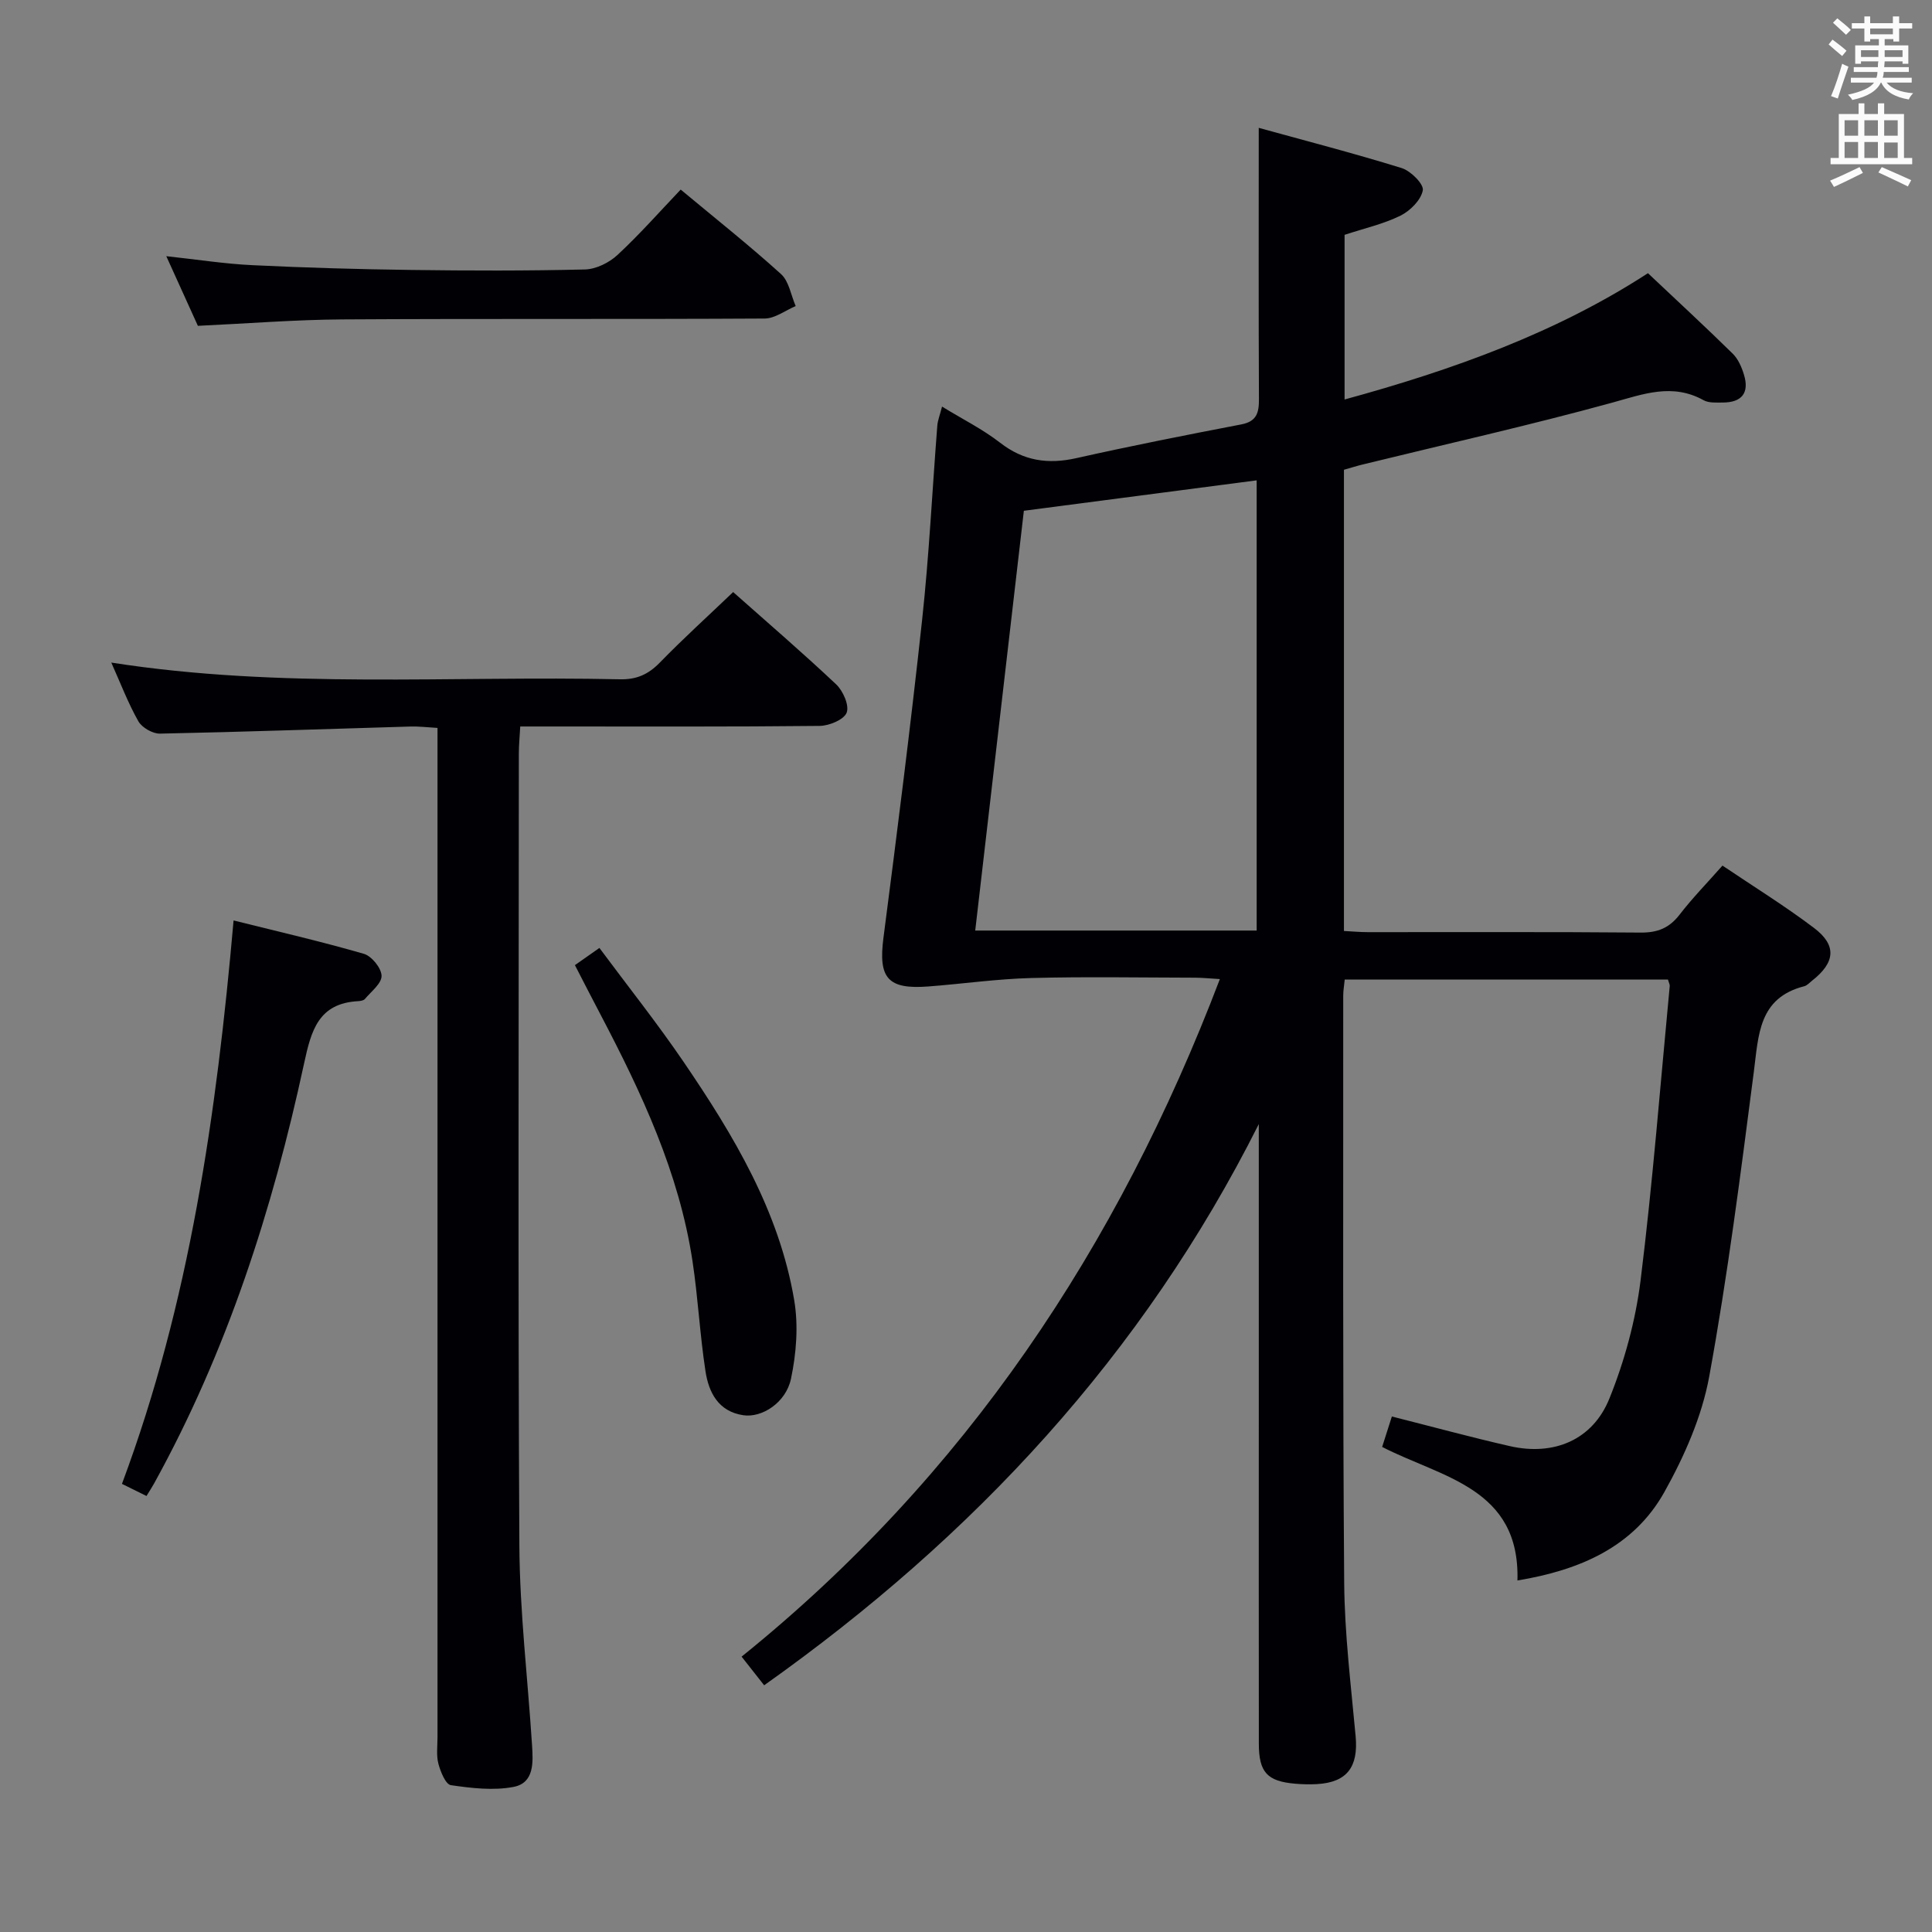 <svg enable-background="new 0 0 400 400" viewBox="0 0 400 400" xmlns="http://www.w3.org/2000/svg"><rect x="0" y="0" width="400" height="400" fill="#808080" stroke="none"/><g fill="#010105"><path d="m286.16 299.57c.7-2.2 1.38-4.34 2.01-6.3 8.39 2.12 16.38 4.3 24.45 6.14 9.06 2.06 17.12-1.25 20.59-9.86 3.13-7.76 5.41-16.12 6.45-24.42 2.52-20.27 4.1-40.65 6.04-60.99.03-.3-.17-.63-.37-1.33-22.11 0-44.34 0-66.92 0-.11 1.16-.31 2.26-.31 3.36.02 40.5-.11 80.99.2 121.49.08 10.61 1.4 21.23 2.37 31.82.58 6.35-1.78 9.54-8 9.9-1.49.08-3 .05-4.49-.08-5.8-.49-7.54-2.35-7.55-8.24-.03-22-.01-44-.01-66 0-19 0-38 0-57 0-1.78 0-3.55 0-5.33-23.99 47.78-58.98 85.41-102.41 116.19-1.53-1.94-2.93-3.72-4.67-5.93 46.3-37.33 77.88-84.79 99.02-140.28-1.91-.11-3.5-.28-5.1-.29-11.33-.02-22.67-.23-34 .07-7.11.19-14.19 1.21-21.29 1.75-8.42.64-10.34-1.78-9.26-10.08 2.84-21.9 5.62-43.82 8-65.78 1.45-13.38 2.1-26.84 3.15-40.26.09-1.11.54-2.2.98-3.94 4.27 2.62 8.43 4.69 12.02 7.48 4.87 3.78 9.92 4.51 15.8 3.19 11.33-2.54 22.72-4.79 34.13-6.98 3.25-.62 3.68-2.48 3.66-5.29-.09-18.42-.04-36.85-.04-56.11 9.37 2.59 19.56 5.22 29.6 8.33 1.87.58 4.6 3.32 4.37 4.6-.37 2-2.6 4.24-4.61 5.24-3.54 1.75-7.5 2.63-11.59 3.98v34.09c22.4-6.12 43.86-13.83 62.81-26.15 6.01 5.68 11.87 11.08 17.55 16.66 1.13 1.11 1.86 2.8 2.33 4.36 1.15 3.75-.44 5.76-4.4 5.76-1.32 0-2.86.12-3.94-.47-6.5-3.61-12.49-1.28-18.99.51-17.09 4.69-34.4 8.57-51.62 12.79-1.27.31-2.51.71-3.87 1.09v95.49c1.74.09 3.34.24 4.94.24 18.83.02 37.67-.08 56.5.09 3.51.03 5.92-.95 8.05-3.71 2.63-3.42 5.67-6.52 8.88-10.16 6.41 4.33 12.9 8.33 18.95 12.91 4.77 3.6 4.4 7.16-.4 10.92-.52.41-1.02.99-1.62 1.15-9.48 2.42-9.45 10.11-10.44 17.73-2.73 21.07-5.41 42.17-9.23 63.05-1.51 8.28-5.13 16.49-9.27 23.91-6.37 11.4-17.51 16.2-30.44 18.34.55-19.21-15.68-21.29-28.01-27.65zm-74.18-193.82c-3.36 28.96-6.71 57.89-10.07 86.91h58.27c0-31.21 0-62.09 0-93.21-16.03 2.09-31.63 4.13-48.2 6.3z"/><path d="m151.79 122.58c6.98 6.2 14.31 12.49 21.33 19.11 1.43 1.35 2.75 4.36 2.17 5.86-.56 1.45-3.61 2.72-5.59 2.74-18.49.2-36.99.12-55.49.12-1.98 0-3.96 0-6.5 0-.11 2.11-.29 3.87-.29 5.62-.01 54.66-.19 109.32.11 163.97.08 13.76 1.74 27.52 2.62 41.28.23 3.55.5 7.85-3.82 8.68-4.17.8-8.7.26-12.98-.36-1.08-.16-2.14-2.77-2.58-4.42-.46-1.72-.19-3.64-.19-5.47 0-67.32 0-134.64 0-201.97 0-2.15 0-4.3 0-7.03-2.09-.12-3.84-.34-5.6-.29-17.28.5-34.56 1.12-51.85 1.47-1.52.03-3.73-1.24-4.48-2.55-2.12-3.74-3.66-7.81-5.61-12.16 35.15 5.5 70.27 2.69 105.29 3.46 3.47.08 5.9-1.01 8.29-3.47 4.87-5 10.04-9.68 15.17-14.59z"/><path d="m30.33 309.73c-1.84-.91-3.27-1.62-5.08-2.51 14.01-37.53 19.58-76.55 23.11-116.65 9.13 2.28 18.13 4.35 26.98 6.91 1.61.47 3.62 2.95 3.66 4.55.03 1.58-2.15 3.25-3.45 4.8-.27.32-.92.42-1.4.45-8.21.44-9.72 6.06-11.19 12.88-6.53 30.3-15.97 59.64-31.03 86.93-.4.73-.85 1.41-1.6 2.64z"/><path d="m140.93 39.25c7.34 6.11 14.25 11.59 20.78 17.5 1.65 1.5 2.05 4.38 3.03 6.62-2.14.9-4.28 2.57-6.43 2.58-29.14.17-58.29 0-87.43.18-9.78.06-19.55.85-29.91 1.33-1.93-4.26-4.1-9.03-6.54-14.42 6.41.69 12.1 1.59 17.82 1.86 10.95.53 21.92.85 32.89.99 11.99.16 23.98.19 35.97-.1 2.3-.06 5.01-1.4 6.74-3.01 4.56-4.23 8.7-8.93 13.08-13.53z"/><path d="m119.03 199.82c1.65-1.16 2.99-2.1 5.07-3.56 5.89 7.93 11.97 15.57 17.46 23.63 10.33 15.17 19.78 30.9 22.88 49.35.88 5.24.43 10.97-.67 16.2-1.05 5-6.05 8.14-9.87 7.57-5.17-.77-7.17-4.71-7.84-9.13-1.16-7.54-1.54-15.2-2.68-22.74-2.77-18.34-10.54-34.86-19.05-51.09-1.71-3.23-3.36-6.48-5.3-10.23z"/></g><path d="m378.6 9.2.8-1c.9.7 1.9 1.4 2.9 2.3l-.9 1.1c-1.1-.9-2-1.7-2.8-2.4zm.5 10.7c.9-2.1 1.6-4.3 2.3-6.7.4.2.8.4 1.3.6-.7 2.1-1.5 4.3-2.2 6.6zm.4-15.2.9-.9c1 .8 2 1.6 2.8 2.4l-1 1c-1-.9-1.9-1.8-2.7-2.5zm12.5-1.3h1.2v1.4h2.7v1.1h-2.7v2.7h-1.2v-.5h-1.8v1.3h4.9v3.8h-1.2v-.5h-3.7c0 .4-.1.9-.1 1.2h5.1v1h-5.2c0 .5-.1.9-.2 1.2h6v1h-5.2c1.1 1.3 2.9 2 5.5 2.2-.4.4-.7.8-.9 1.3-2.9-.5-4.8-1.6-5.7-3.5h-.1c-.8 1.7-2.7 2.9-5.9 3.6-.2-.4-.6-.8-.9-1.1 2.8-.6 4.6-1.4 5.4-2.5h-4.8v-1h5.3c.1-.3.2-.7.2-1.2h-4.9v-1h5c0-.4 0-.8.1-1.2h-3.6v.5h-1.2v-3.8h4.9v-1.3h-1.8v.5h-1.2v-2.7h-2.6v-1.1h2.6v-1.4h1.2v1.4h4.7v-1.4zm-6.7 8.4h3.6c0-.4 0-.9 0-1.4h-3.6zm1.9-4.7h4.7v-1.2h-4.7zm6.7 3.3h-3.7v1.4h3.7z" fill="#fafbfa"/><path d="m384.7 21.4h1.3v2.2h2.8v-2.2h1.3v2.2h4.1v9.1h1.7v1.3h-16.9v-1.3h1.7v-9.1h4.1v-2.2zm.3 13.2.7 1.2c-1.8.9-3.8 1.9-6 2.9-.2-.4-.5-.8-.8-1.3 2.4-1 4.4-2 6.1-2.8zm-3.1-6.5h2.8v-3.2h-2.8zm0 4.6h2.8v-3.3h-2.8zm4.1-4.6h2.8v-3.2h-2.8zm0 4.6h2.8v-3.3h-2.8zm3.6 1.9c2.1.9 4.1 1.8 6.1 2.7l-.7 1.3c-2.2-1.1-4.2-2-6.1-2.9zm3.3-9.7h-2.8v3.2h2.8zm-2.8 7.8h2.8v-3.2h-2.8z" fill="#fafbfa"/></svg>